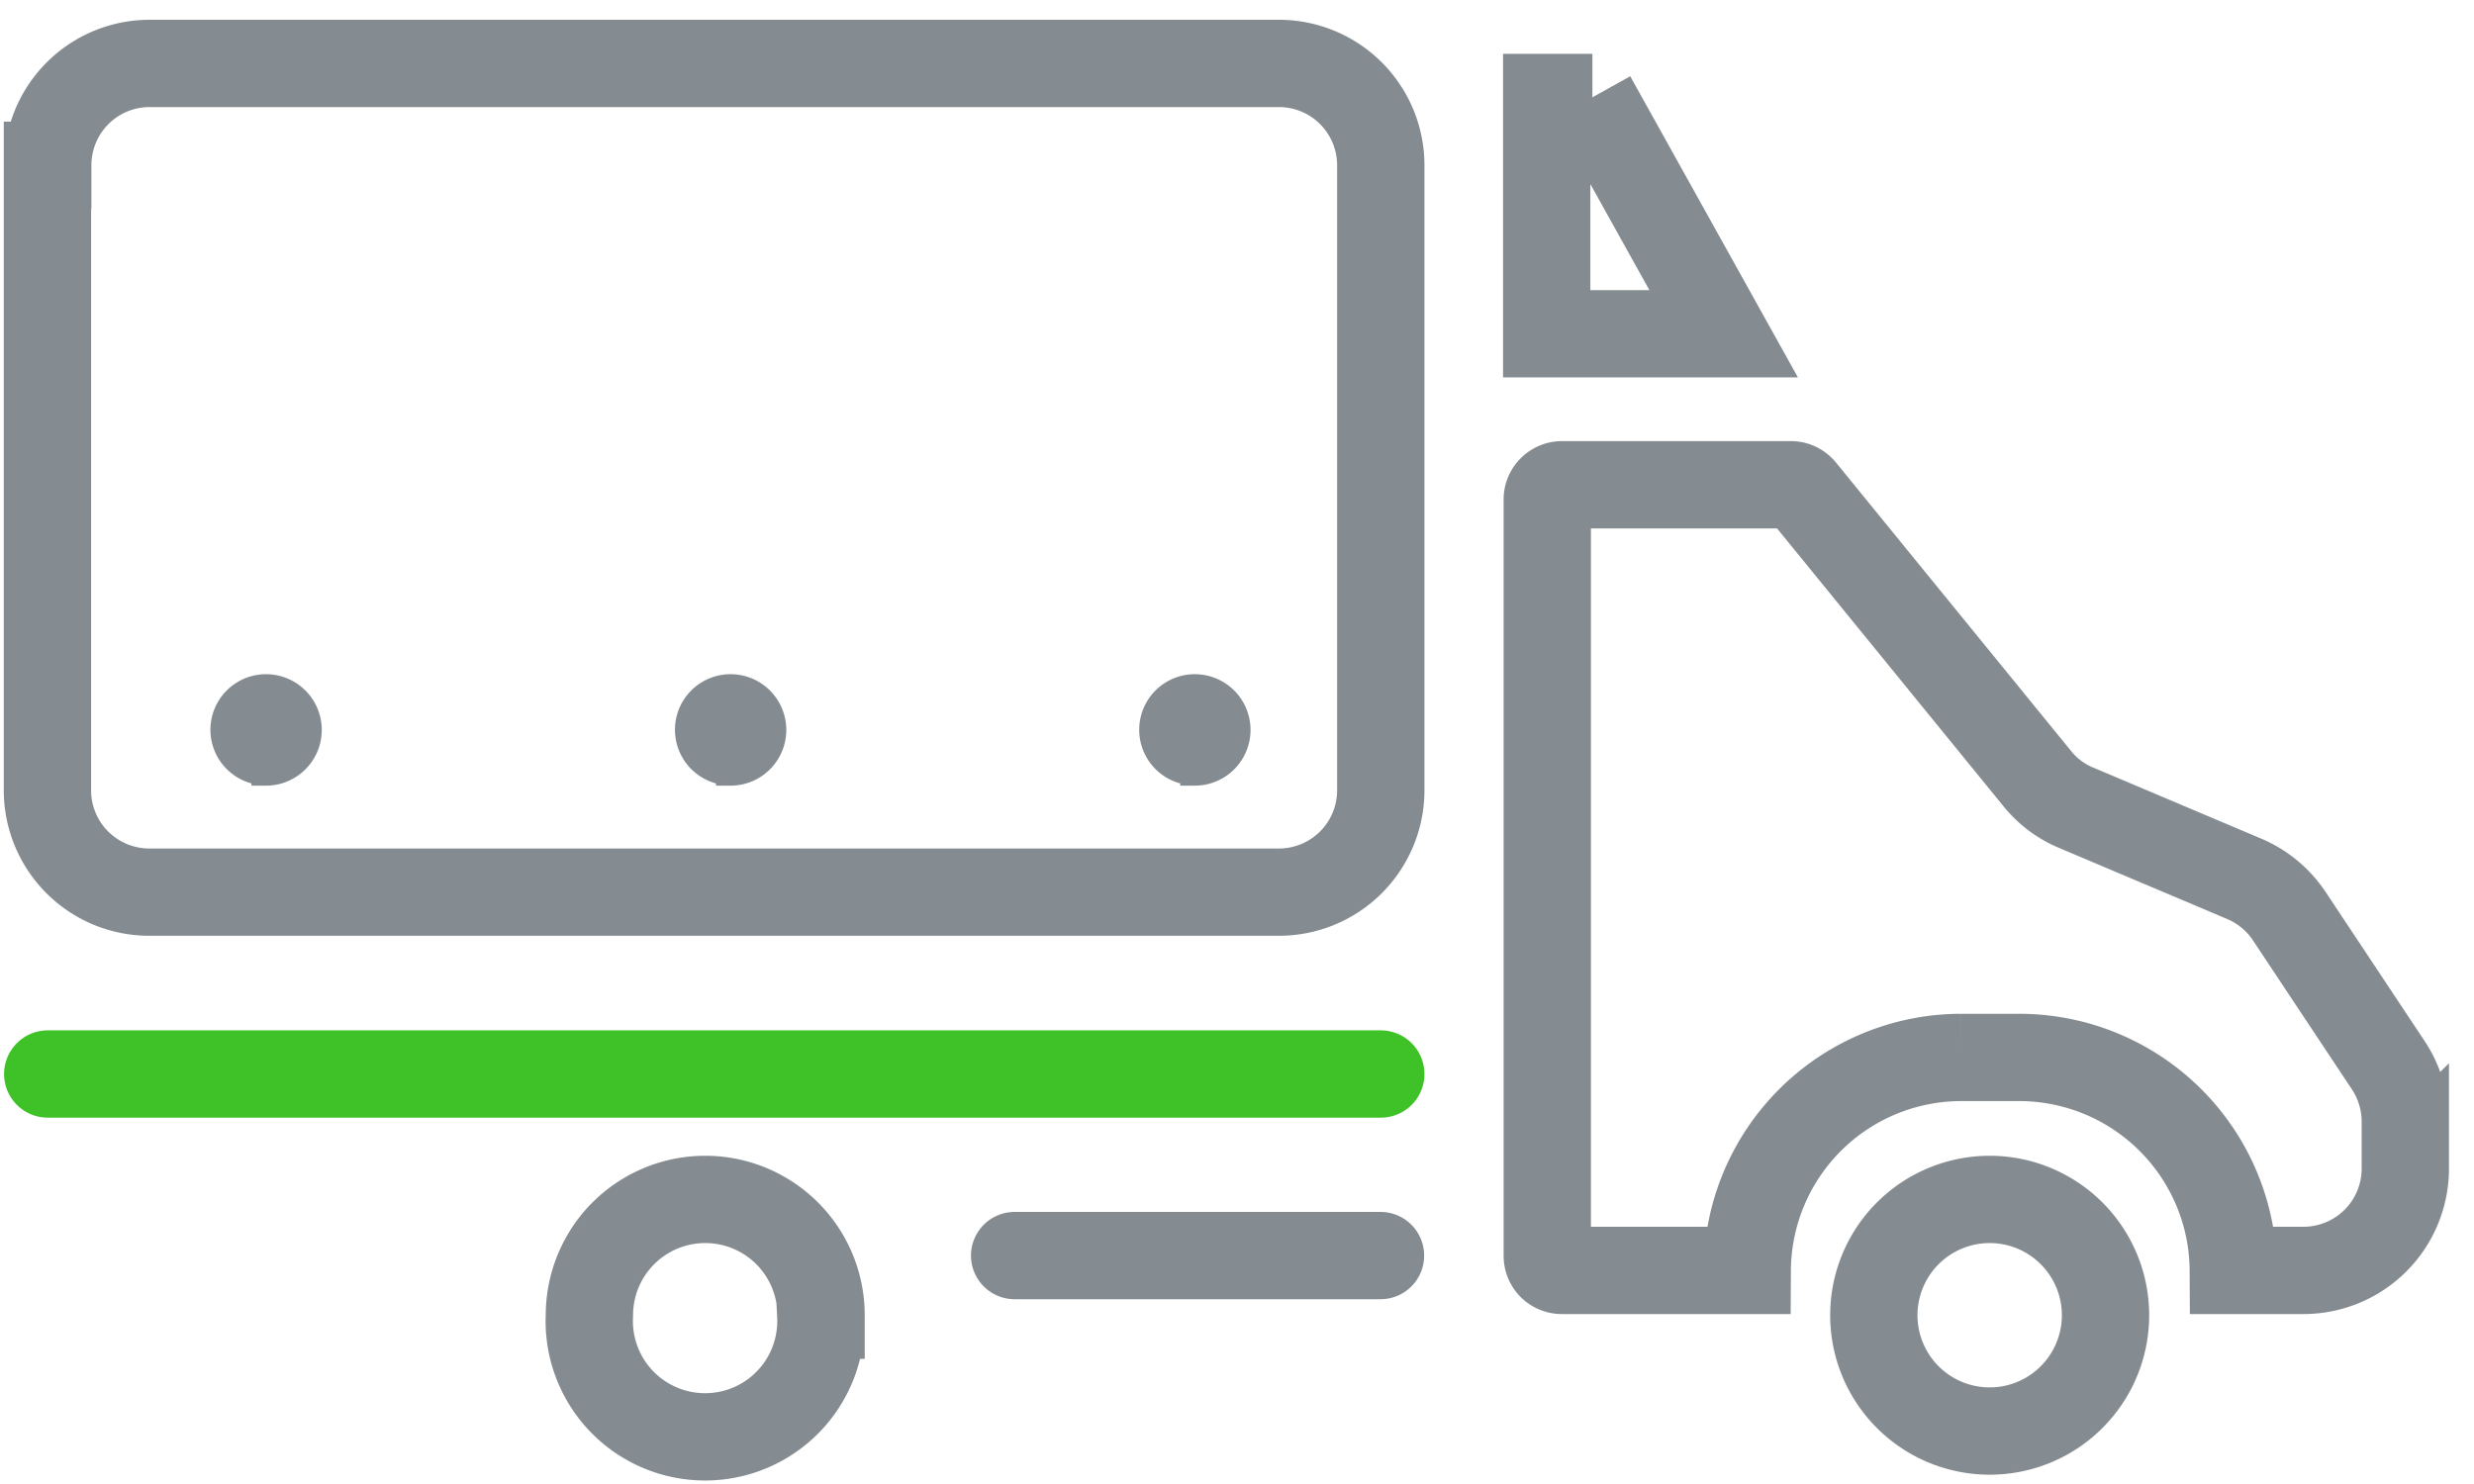 <svg width="85" height="51" fill="none" xmlns="http://www.w3.org/2000/svg"><path d="M1.64 5.68a3.5 3.5 0 013.5-3.5h38.8a3.5 3.5 0 013.5 3.5v21.48a3.5 3.5 0 01-3.5 3.5H5.13a3.5 3.5 0 01-3.5-3.5V5.68zM28.2 45.2a3.98 3.98 0 11-7.95 0 3.98 3.98 0 017.96 0zM72.34 45.2a3.98 3.98 0 11-7.96 0 3.98 3.98 0 017.96 0zM54.7 3.35l4.52 8.12h-6.08V3.35h1.57z" stroke="#858C91" stroke-width="3"/><path d="M1.64 36.91h45.8" stroke="#3EC227" stroke-width="3" stroke-linecap="round" stroke-linejoin="round"/><path d="M34.86 43.15h12.57" stroke="#858C91" stroke-width="3" stroke-linecap="round" stroke-linejoin="round"/><path d="M53.16 43.16v-26c0-.27.23-.5.5-.5h7.88c.15 0 .3.08.39.2l8.05 9.88c.36.45.82.8 1.35 1.02l5.77 2.44a3.5 3.5 0 011.55 1.28l3.4 5.12c.38.57.59 1.25.59 1.94v1.62a3.5 3.5 0 01-3.5 3.5h-2.41a7.36 7.36 0 00-7.36-7.32h-1.99a7.36 7.36 0 00-7.35 7.32h-6.37a.5.5 0 01-.5-.5z" stroke="#858C91" stroke-width="3"/><path d="M9.14 26.5a1.41 1.41 0 100-2.83 1.41 1.41 0 000 2.82zM25.1 26.5a1.41 1.41 0 100-2.83 1.41 1.41 0 000 2.82zM41.05 26.5a1.41 1.41 0 100-2.83 1.41 1.41 0 000 2.82z" fill="#858C91" stroke="#858C91"/></svg>